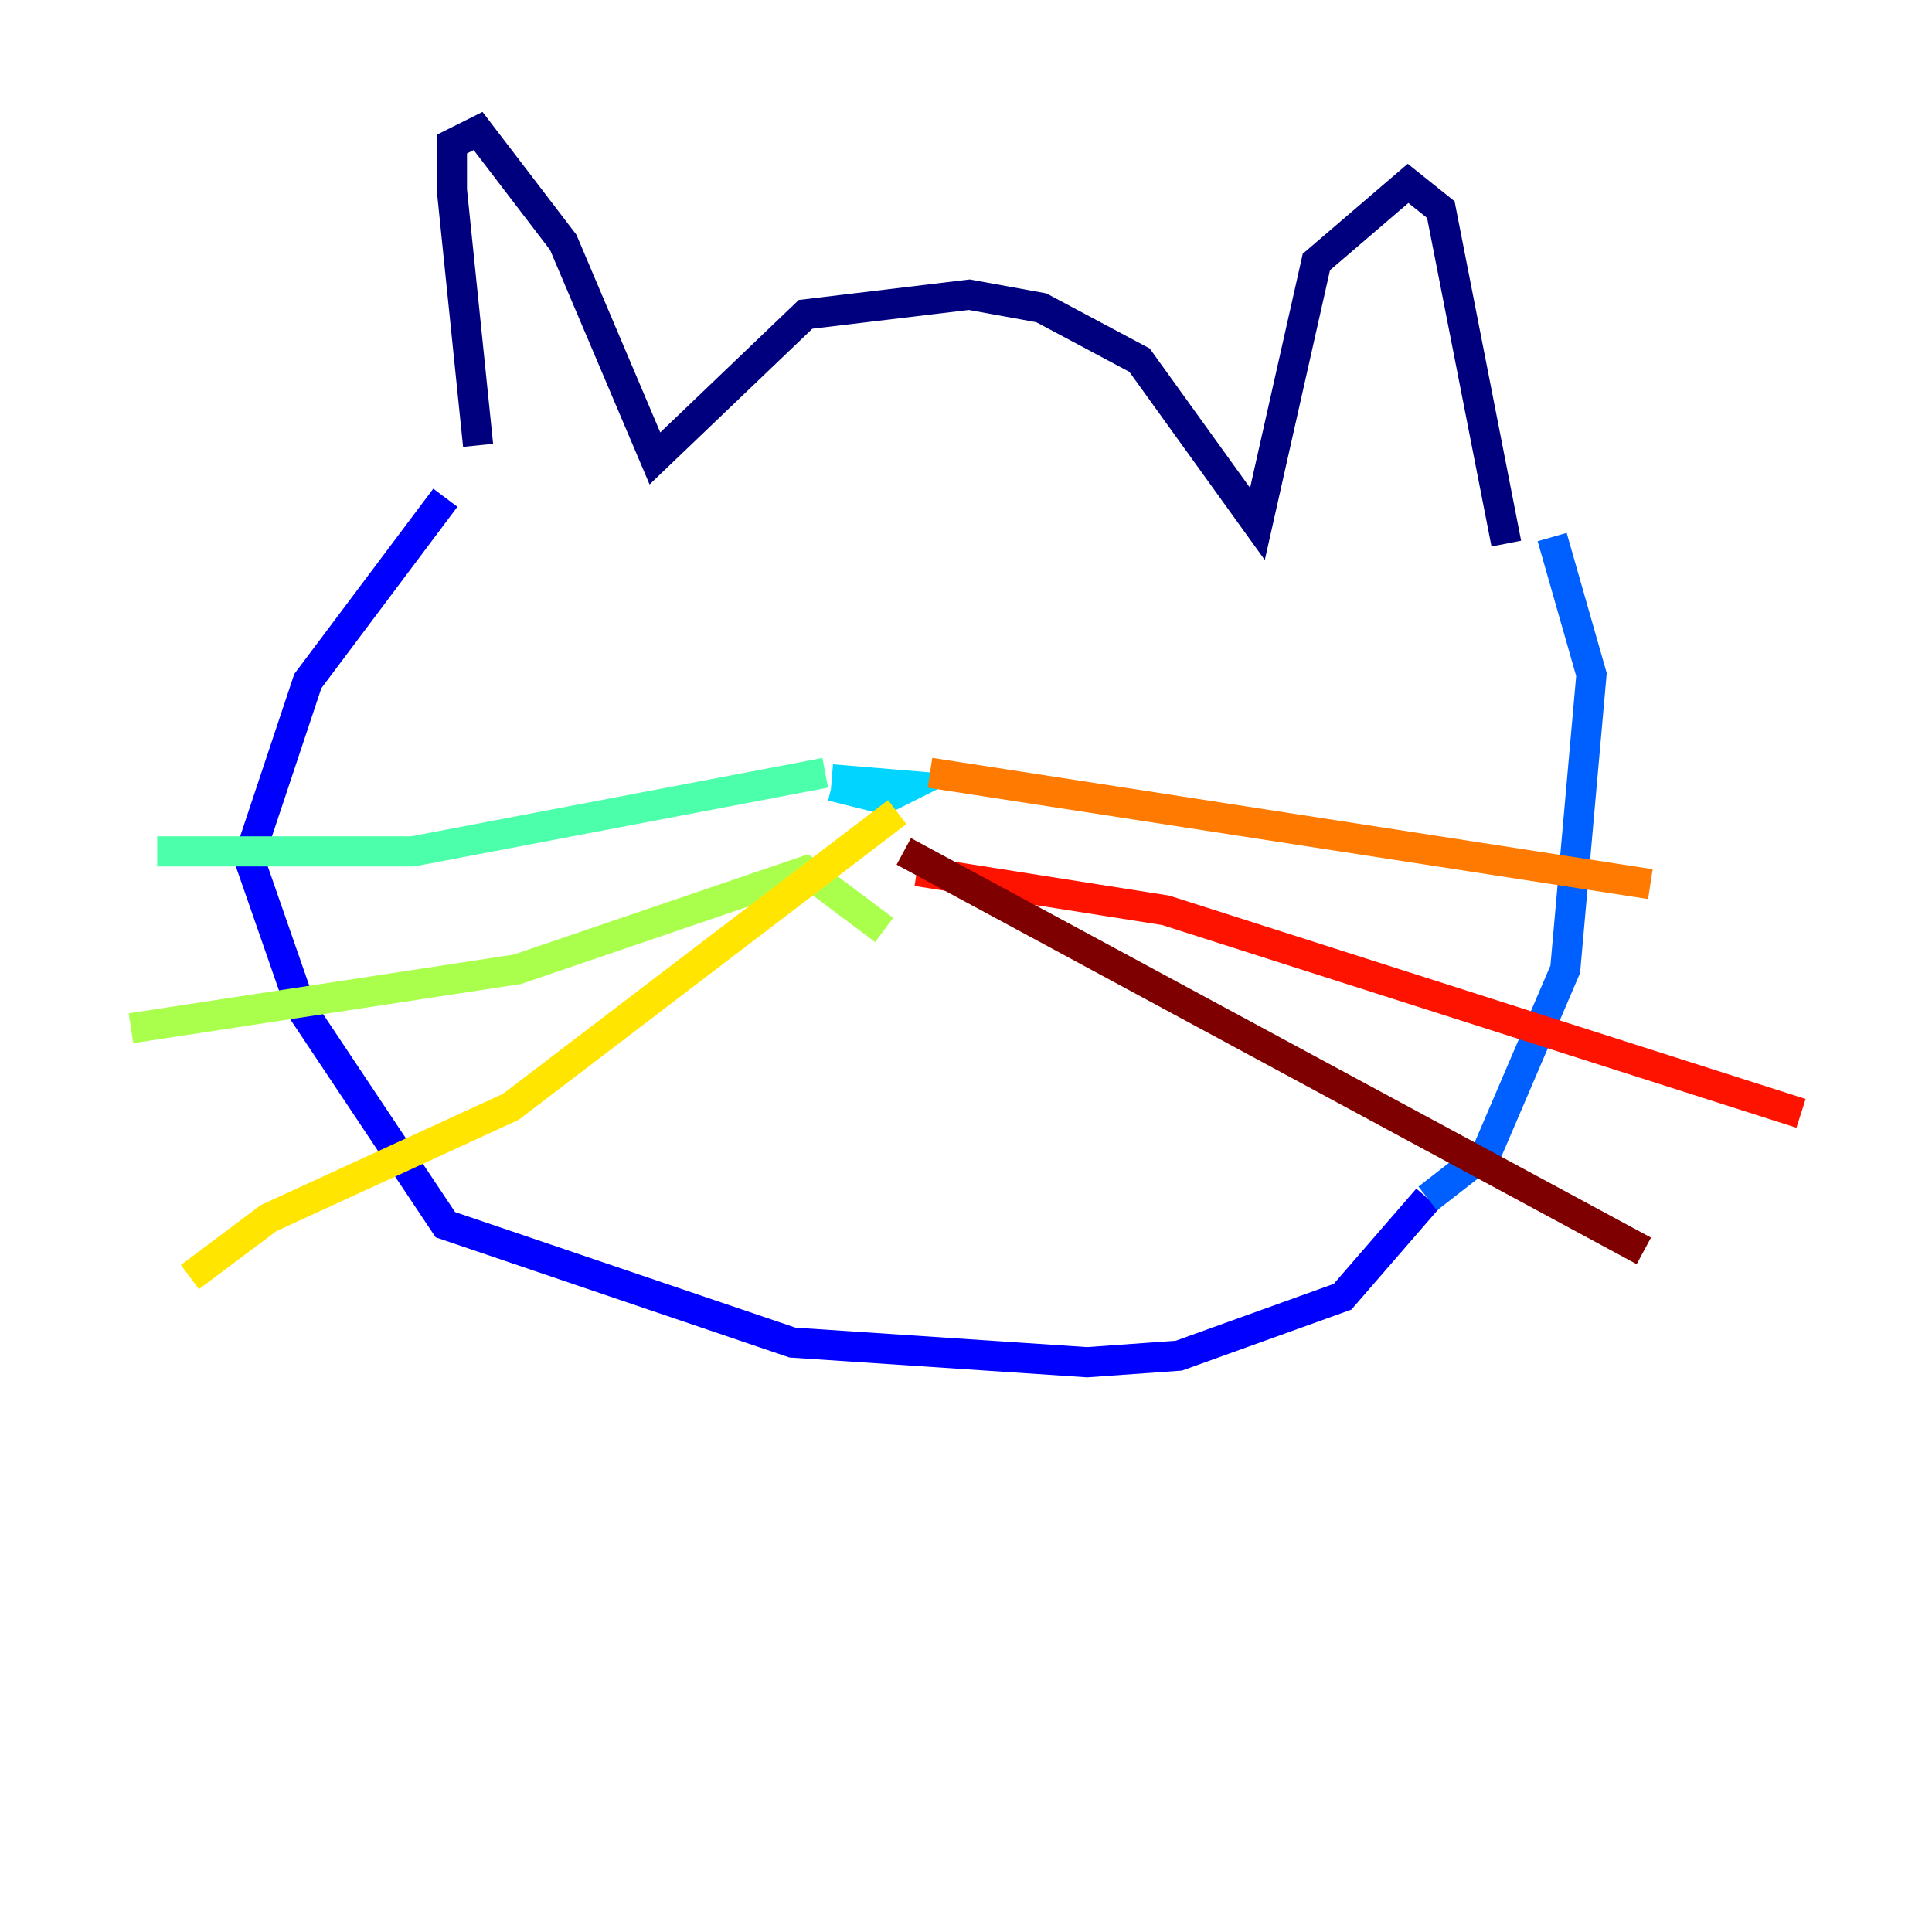 <?xml version="1.0" encoding="utf-8" ?>
<svg baseProfile="tiny" height="128" version="1.2" viewBox="0,0,128,128" width="128" xmlns="http://www.w3.org/2000/svg" xmlns:ev="http://www.w3.org/2001/xml-events" xmlns:xlink="http://www.w3.org/1999/xlink"><defs /><polyline fill="none" points="31.675,29.505 29.939,12.583 29.939,9.546 31.675,8.678 37.315,16.054 43.39,30.373 53.37,20.827 64.217,19.525 68.99,20.393 75.498,23.864 83.308,34.712 87.214,17.356 93.288,12.149 95.458,13.885 99.797,36.014" stroke="#00007f" stroke-width="2" /><polyline fill="none" points="29.505,32.976 20.393,45.125 16.488,56.841 19.959,66.82 29.505,81.139 52.502,88.949 72.027,90.251 78.102,89.817 88.949,85.912 94.59,79.403" stroke="#0000fe" stroke-width="2" /><polyline fill="none" points="94.59,79.403 98.495,76.366 103.702,64.217 105.437,44.691 102.834,35.58" stroke="#0060ff" stroke-width="2" /><polyline fill="none" points="55.105,51.634 60.312,52.068 58.576,52.936 55.105,52.068" stroke="#00d4ff" stroke-width="2" /><polyline fill="none" points="54.671,51.2 27.336,56.407 10.414,56.407" stroke="#4cffaa" stroke-width="2" /><polyline fill="none" points="58.576,61.614 53.37,57.709 34.278,64.217 8.678,68.122" stroke="#aaff4c" stroke-width="2" /><polyline fill="none" points="59.444,53.803 33.844,73.329 17.79,80.705 12.583,84.61" stroke="#ffe500" stroke-width="2" /><polyline fill="none" points="61.614,51.2 109.342,58.576" stroke="#ff7a00" stroke-width="2" /><polyline fill="none" points="60.746,57.709 77.234,60.312 119.322,73.763" stroke="#fe1200" stroke-width="2" /><polyline fill="none" points="59.878,56.407 108.909,82.875" stroke="#7f0000" stroke-width="2" /></svg>